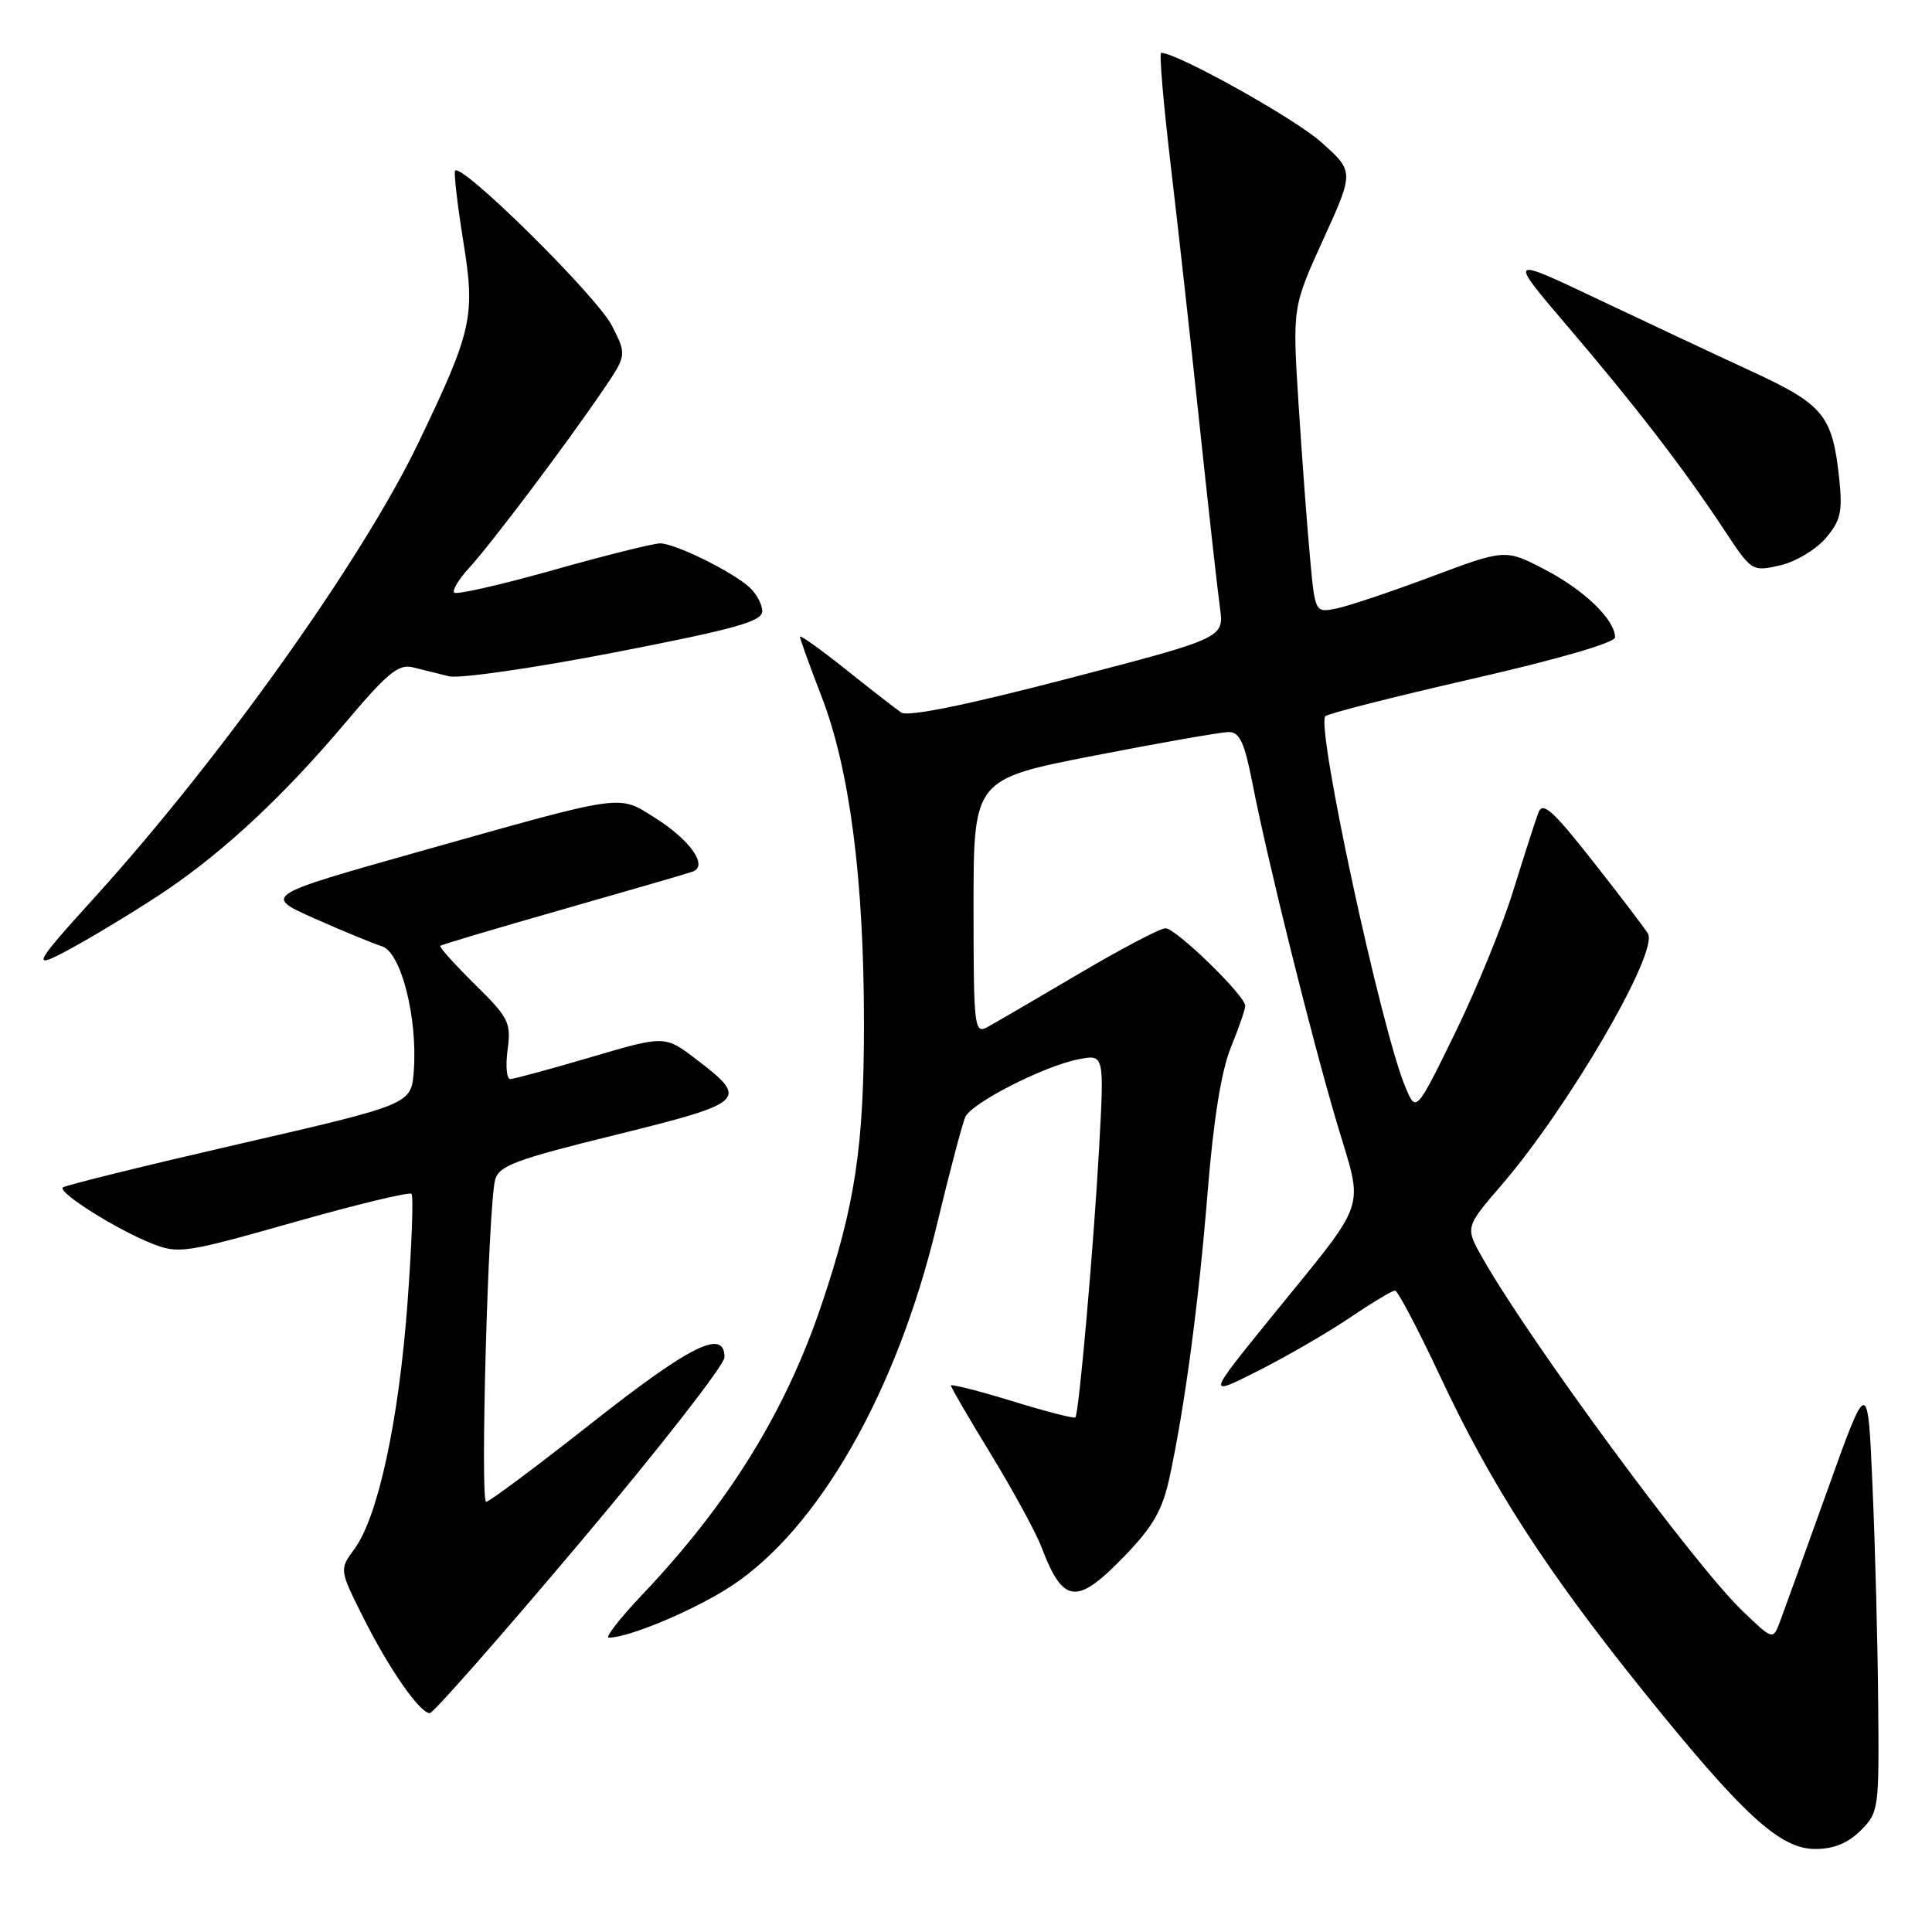 <?xml version="1.0" encoding="UTF-8" standalone="no"?>
<!DOCTYPE svg PUBLIC "-//W3C//DTD SVG 1.1//EN" "http://www.w3.org/Graphics/SVG/1.1/DTD/svg11.dtd" >
<svg xmlns="http://www.w3.org/2000/svg" xmlns:xlink="http://www.w3.org/1999/xlink" version="1.1" viewBox="0 0 256 256">
 <g >
 <path fill="currentColor"
d=" M 246.55 242.55 C 248.94 240.15 249.00 239.72 248.87 225.80 C 248.81 217.93 248.47 204.97 248.12 197.00 C 247.50 182.50 247.50 182.50 242.13 197.50 C 239.17 205.75 236.34 213.59 235.84 214.92 C 234.92 217.33 234.92 217.33 230.85 213.42 C 224.44 207.25 202.75 177.80 196.47 166.74 C 194.13 162.63 194.13 162.63 198.93 157.06 C 207.78 146.82 219.80 126.18 218.36 123.71 C 217.97 123.04 214.71 118.75 211.10 114.17 C 205.74 107.35 204.42 106.17 203.85 107.67 C 203.46 108.68 201.97 113.33 200.52 118.00 C 199.08 122.67 195.58 131.21 192.76 136.97 C 187.63 147.45 187.63 147.45 186.19 143.97 C 182.99 136.22 174.49 96.91 175.59 94.92 C 175.76 94.60 184.48 92.38 194.95 89.98 C 206.43 87.36 214.00 85.16 214.00 84.45 C 214.00 82.13 209.99 78.24 204.78 75.51 C 199.48 72.74 199.48 72.74 189.69 76.40 C 184.31 78.42 178.63 80.32 177.08 80.63 C 174.25 81.20 174.25 81.20 173.58 73.85 C 173.20 69.81 172.53 60.70 172.07 53.61 C 171.25 40.71 171.25 40.71 175.34 31.72 C 179.44 22.72 179.44 22.72 175.01 18.79 C 171.46 15.64 155.96 7.00 153.86 7.00 C 153.59 7.00 154.15 13.64 155.11 21.75 C 156.07 29.86 157.81 45.50 158.97 56.50 C 160.14 67.50 161.34 78.31 161.65 80.52 C 162.20 84.54 162.20 84.54 141.47 89.93 C 127.88 93.47 120.28 95.01 119.41 94.41 C 118.68 93.91 115.36 91.33 112.04 88.68 C 108.72 86.03 106.00 84.09 106.00 84.37 C 106.00 84.65 107.29 88.23 108.88 92.34 C 112.59 101.98 114.47 116.46 114.48 135.50 C 114.49 151.89 113.32 159.67 108.86 172.88 C 104.08 187.06 96.57 199.21 85.15 211.25 C 82.15 214.41 80.13 217.00 80.67 217.00 C 83.34 217.00 92.10 213.31 96.88 210.17 C 108.47 202.56 118.81 184.44 124.09 162.50 C 125.81 155.35 127.53 148.82 127.91 148.00 C 128.77 146.13 138.34 141.25 142.91 140.36 C 146.32 139.69 146.32 139.69 145.64 152.09 C 144.91 165.26 142.97 187.29 142.49 187.82 C 142.33 187.99 138.55 187.02 134.10 185.65 C 129.64 184.28 126.00 183.36 126.00 183.59 C 126.00 183.83 128.40 187.95 131.34 192.76 C 134.27 197.57 137.27 203.07 138.00 205.00 C 140.89 212.59 142.67 212.76 149.08 206.11 C 152.77 202.28 154.03 200.08 154.95 195.86 C 156.99 186.42 158.82 172.75 160.02 157.93 C 160.79 148.39 161.83 141.91 163.09 138.81 C 164.14 136.24 165.00 133.75 165.00 133.28 C 165.00 131.93 155.82 123.00 154.43 123.00 C 153.73 123.00 148.52 125.74 142.85 129.09 C 137.17 132.44 131.74 135.61 130.77 136.13 C 129.11 137.01 129.00 136.01 129.00 120.16 C 129.00 103.24 129.00 103.24 145.01 100.12 C 153.81 98.40 161.83 97.00 162.82 97.00 C 164.26 97.00 164.90 98.39 165.95 103.75 C 167.98 114.15 173.75 137.36 177.14 148.78 C 180.70 160.80 181.52 158.41 168.36 174.64 C 159.91 185.07 159.91 185.07 166.71 181.64 C 170.44 179.76 175.91 176.59 178.85 174.61 C 181.79 172.62 184.49 171.00 184.85 171.01 C 185.21 171.01 187.92 176.17 190.88 182.48 C 197.62 196.86 204.84 208.04 217.67 224.00 C 230.93 240.48 235.85 245.00 240.52 245.00 C 242.98 245.00 244.86 244.23 246.55 242.55 Z  M 76.89 204.34 C 87.40 191.88 96.00 180.85 96.00 179.84 C 96.00 176.01 91.50 178.24 78.48 188.50 C 71.15 194.28 64.82 199.00 64.42 199.00 C 63.60 199.00 64.69 159.73 65.61 156.33 C 66.11 154.46 68.29 153.65 81.63 150.36 C 98.88 146.10 99.28 145.72 92.29 140.39 C 88.10 137.19 88.10 137.19 78.30 140.08 C 72.91 141.67 68.10 142.97 67.62 142.98 C 67.13 142.99 66.97 141.25 67.26 139.10 C 67.74 135.49 67.43 134.87 62.91 130.42 C 60.24 127.78 58.18 125.49 58.34 125.33 C 58.50 125.17 65.80 123.00 74.56 120.50 C 83.33 118.00 91.08 115.75 91.79 115.49 C 93.87 114.75 91.48 111.33 86.81 108.38 C 81.86 105.26 83.05 105.09 55.69 112.80 C 34.87 118.67 34.87 118.67 41.69 121.71 C 45.43 123.37 49.45 125.03 50.62 125.39 C 53.14 126.18 55.35 134.84 54.83 141.91 C 54.50 146.33 54.50 146.33 31.66 151.59 C 19.10 154.48 8.59 157.07 8.32 157.35 C 7.65 158.02 15.53 162.97 20.17 164.79 C 23.65 166.17 24.60 166.02 38.92 161.96 C 47.22 159.60 54.24 157.91 54.52 158.19 C 54.81 158.47 54.56 165.08 53.98 172.87 C 52.81 188.41 50.08 200.99 46.97 205.24 C 44.96 207.98 44.96 207.98 48.09 214.24 C 51.51 221.08 55.62 227.00 56.95 227.00 C 57.41 227.00 66.39 216.80 76.89 204.34 Z  M 22.10 117.93 C 29.82 112.70 37.69 105.33 45.68 95.87 C 51.34 89.15 52.81 87.94 54.72 88.43 C 55.97 88.74 58.12 89.28 59.49 89.61 C 60.86 89.95 70.76 88.52 81.49 86.44 C 97.53 83.32 101.00 82.35 101.00 80.98 C 101.00 80.06 100.21 78.62 99.25 77.77 C 96.81 75.62 89.41 72.00 87.47 72.00 C 86.58 72.00 80.20 73.59 73.30 75.54 C 66.39 77.48 60.50 78.83 60.19 78.53 C 59.89 78.23 60.78 76.75 62.17 75.24 C 65.02 72.15 75.00 58.91 79.85 51.77 C 83.06 47.05 83.06 47.05 81.09 43.17 C 79.05 39.18 60.77 21.16 60.29 22.66 C 60.14 23.12 60.64 27.32 61.39 32.00 C 63.00 41.93 62.58 43.81 55.42 58.71 C 48.01 74.14 29.25 100.47 12.63 118.81 C 3.96 128.37 3.81 128.80 10.50 125.07 C 13.80 123.22 19.02 120.01 22.10 117.93 Z  M 241.87 71.36 C 243.89 69.01 244.16 67.87 243.72 63.55 C 242.83 55.05 241.69 53.64 232.14 49.22 C 227.39 47.03 218.17 42.70 211.66 39.61 C 199.82 33.99 199.82 33.99 207.72 43.25 C 216.73 53.81 223.05 62.02 228.41 70.13 C 232.09 75.72 232.15 75.75 235.81 74.93 C 237.84 74.48 240.57 72.87 241.87 71.36 Z "/>
</g>
</svg>
